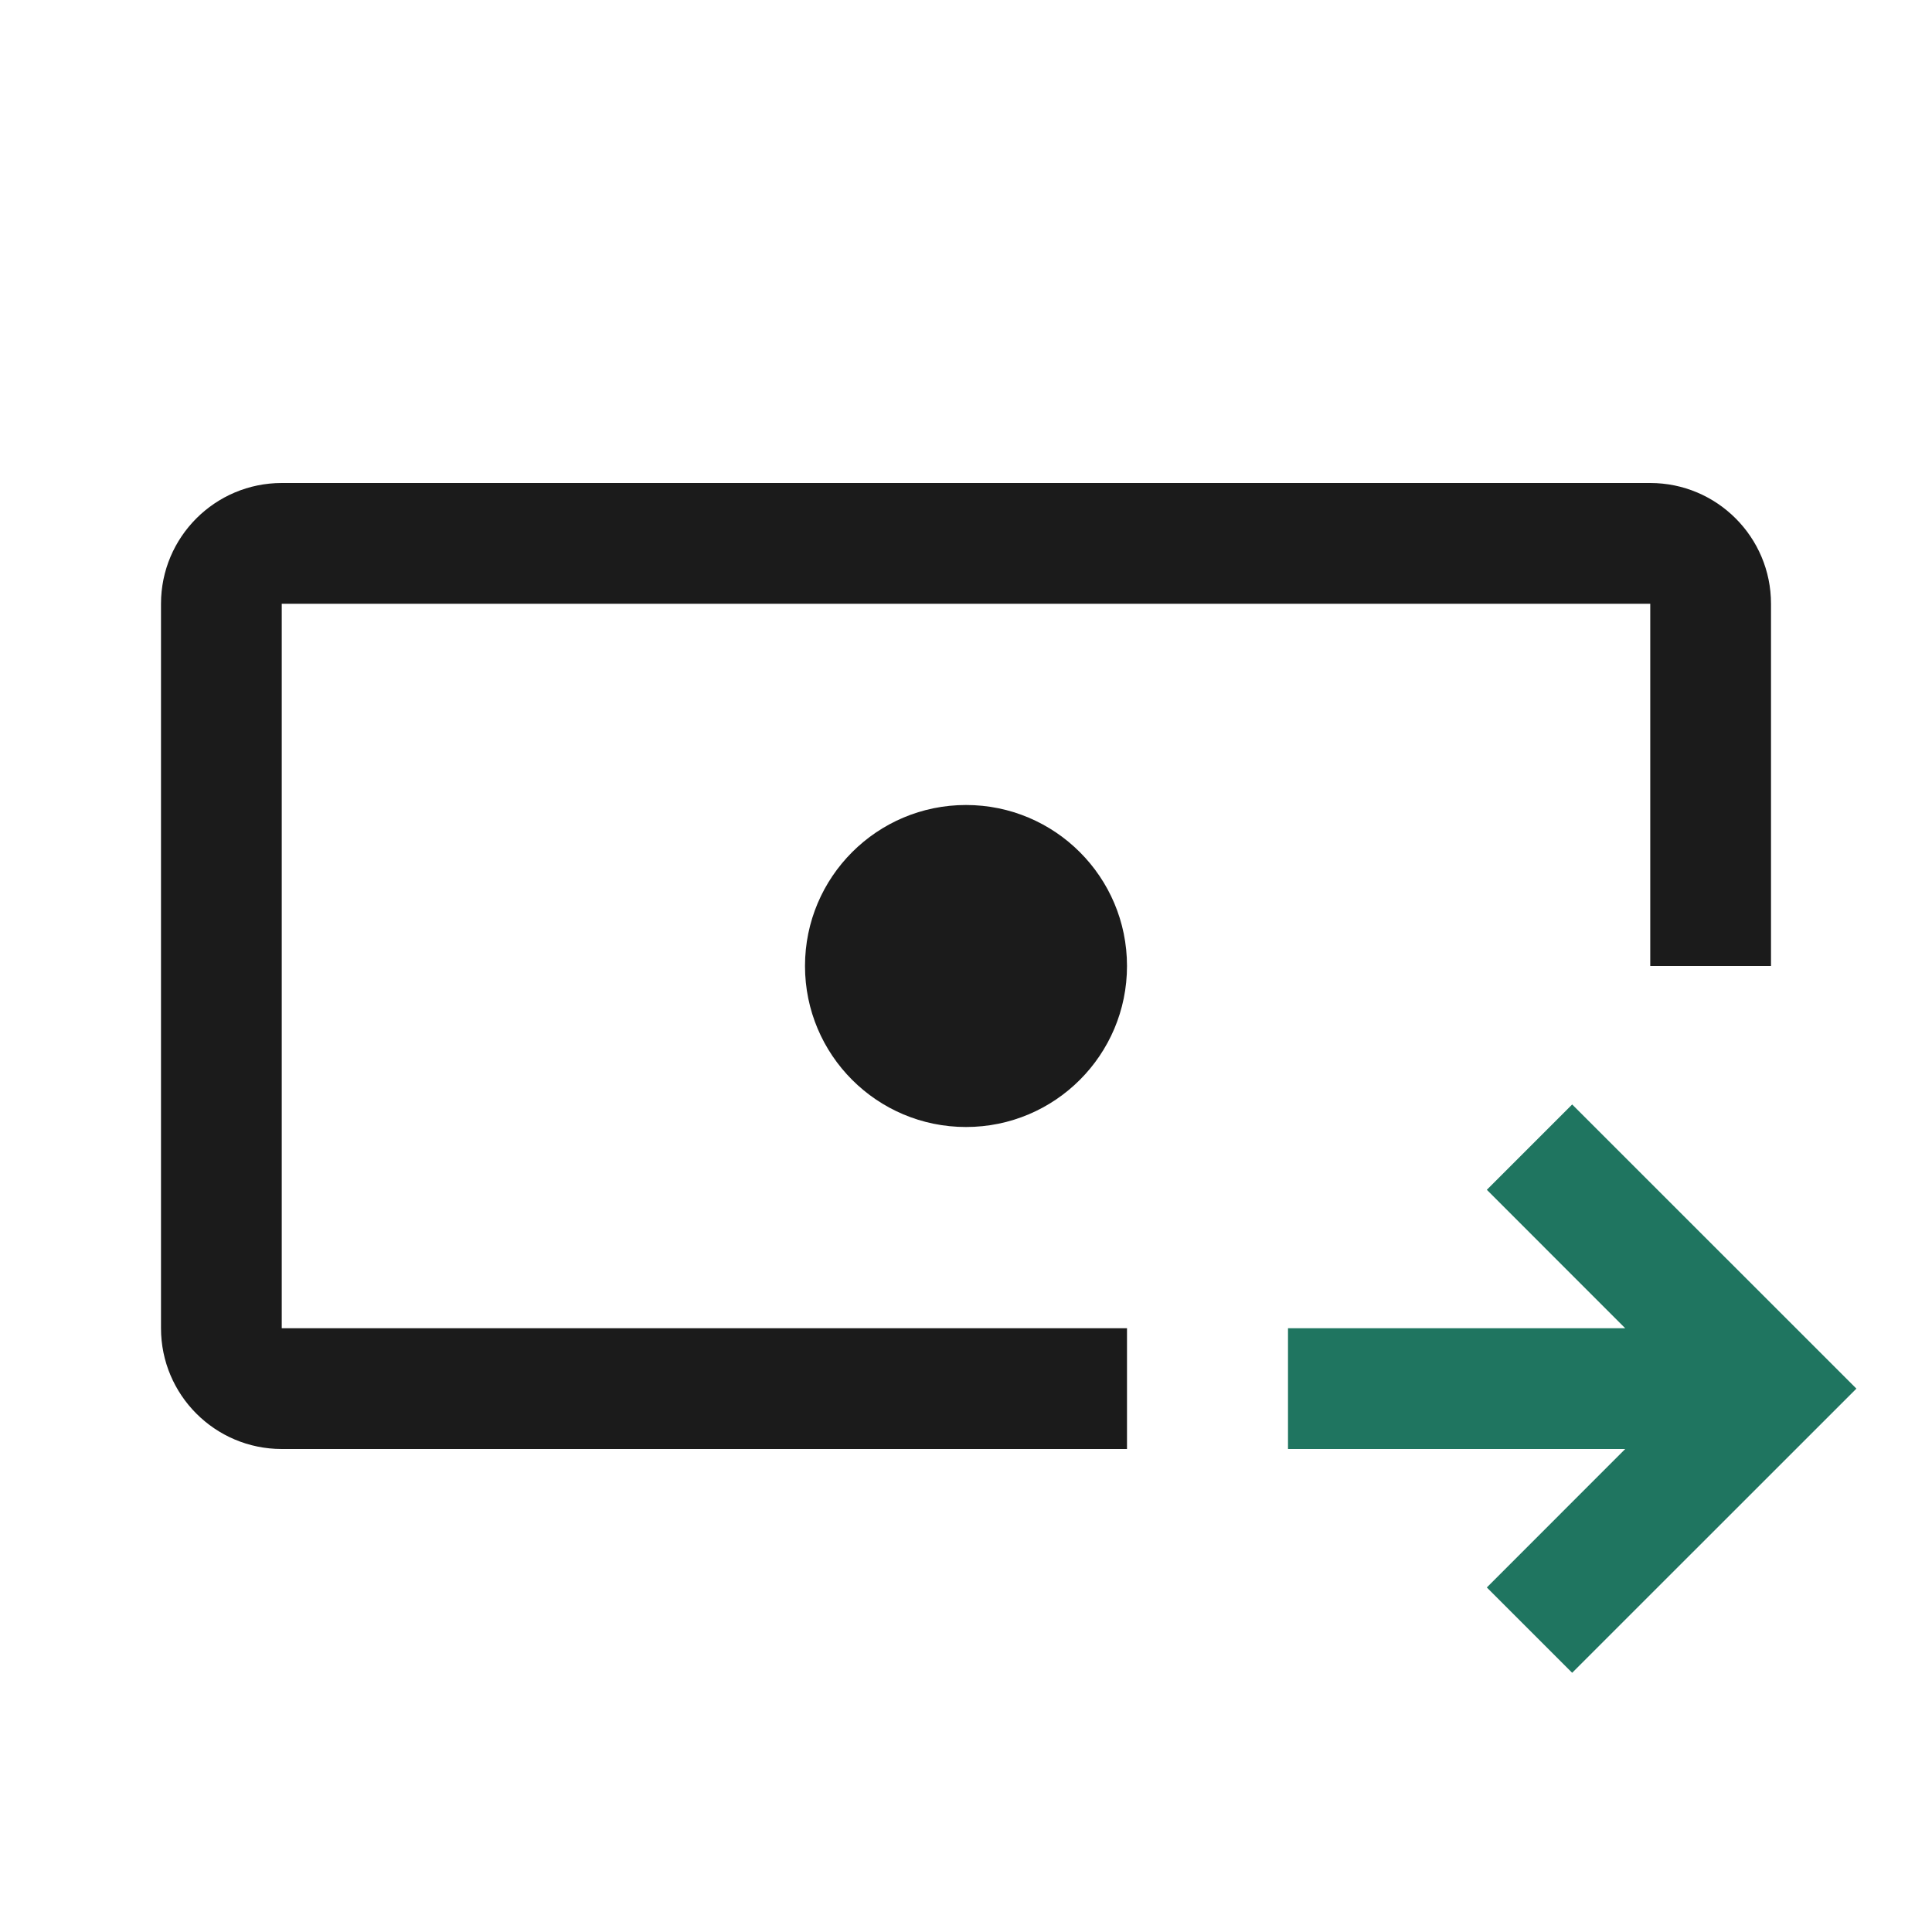 <svg width="24" height="24" viewBox="0 0 24 24" fill="none" xmlns="http://www.w3.org/2000/svg">
<path d="M19.53 20.78L23.061 17.25L19.53 13.72L18.47 14.78L20.189 16.5H16V18H20.189L18.47 19.72L19.53 20.78Z" fill="#1F7560"/>
<path d="M3.5 18H14V16.5H3.5V7.5H20.5V12H22V7.5C22 6.672 21.328 6 20.5 6H3.5C2.672 6 2 6.672 2 7.5V16.5C2 17.328 2.672 18 3.5 18Z" fill="#1B1B1B"/>
<path d="M12 14C13.105 14 14 13.105 14 12C14 10.895 13.105 10 12 10C10.895 10 10 10.895 10 12C10 13.105 10.895 14 12 14Z" fill="#1B1B1B"/>
</svg>
